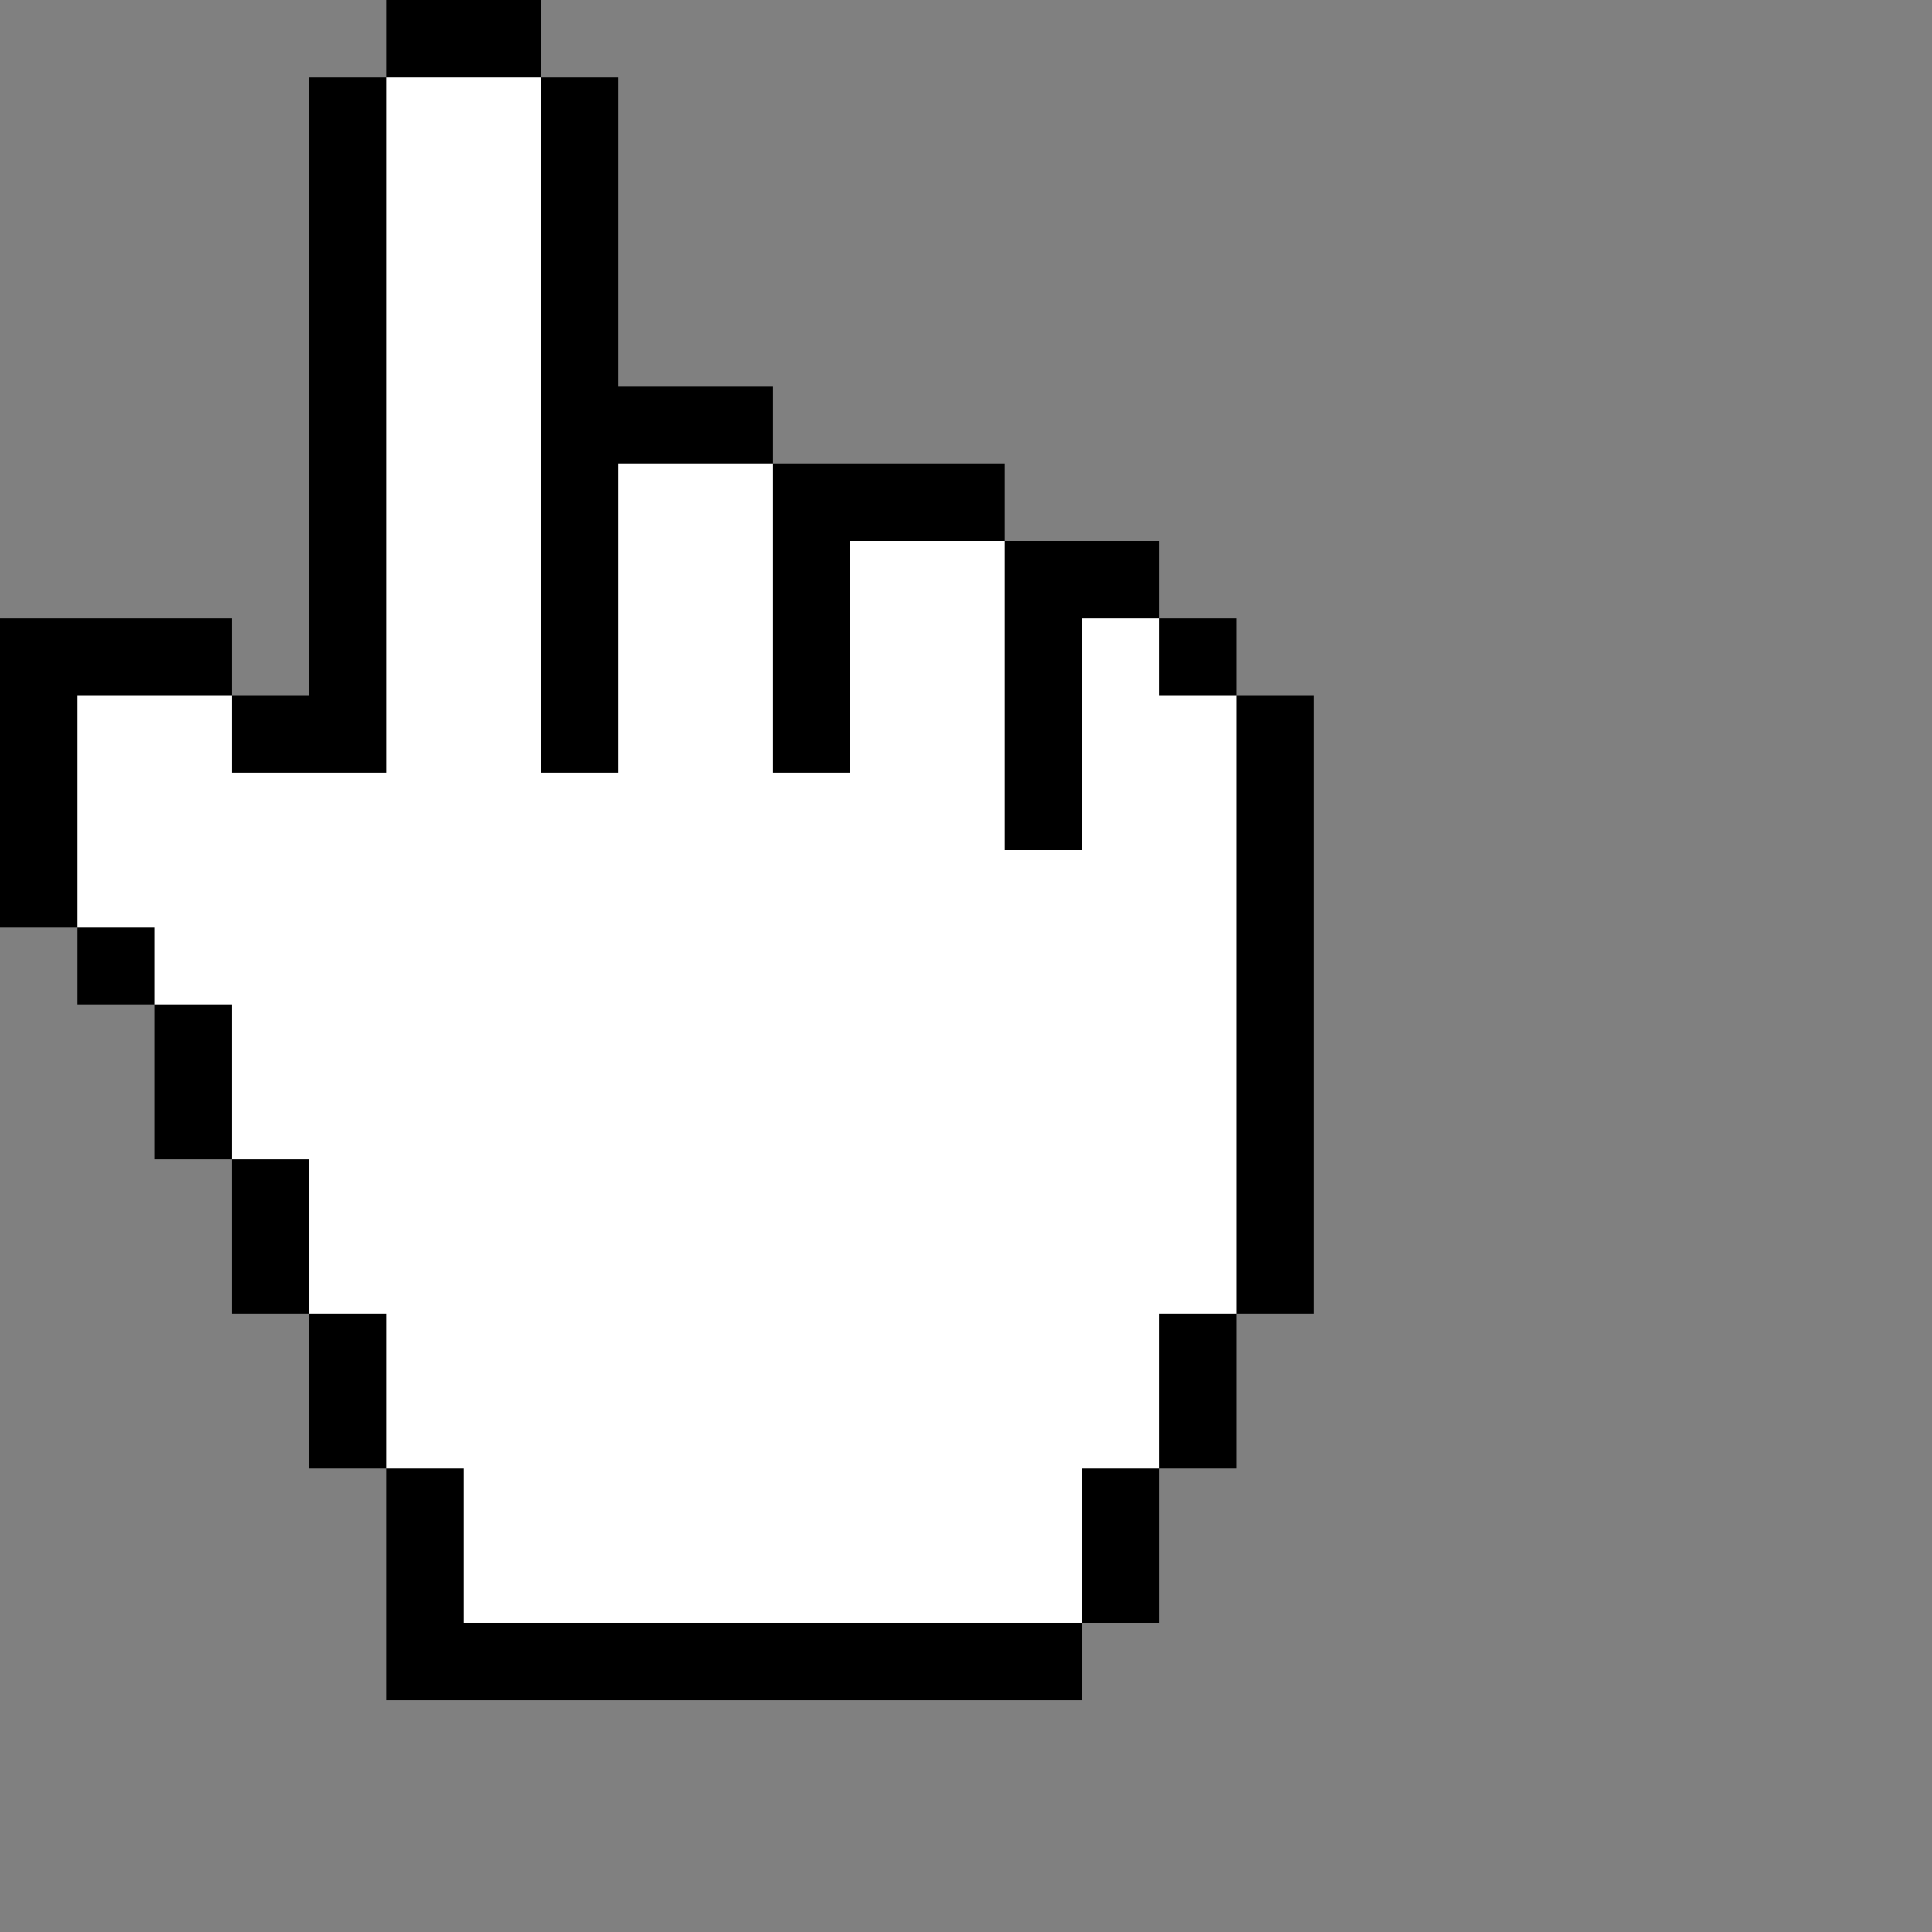 <svg width="500" height="500" viewBox="0 0 500 500" fill="none"
  xmlns="http://www.w3.org/2000/svg">
  <rect x="0" y="0" width="500" height="500" fill="#808080" stroke="none"/>
  <path d="M60 200V180H20V240H40V260H60V300H80V340H100V380H120V420H280V380H300V340H320V180H300V160H260V140H200V120H140V20H100V200H60Z" fill="white"/>
  <path fill-rule="evenodd" clip-rule="evenodd" d="M100 0H120H140V20H120H100V0ZM60 180H80V160V140V120V100V80V60V40V20H100V40V60V80V100V120V140V160V180V200H80H60V180ZM20 240H0V220V200V180V160H20H40H60V180H40H20V200V220V240ZM40 260H20V240H40V260ZM60 300H40V280V260H60V280V300ZM80 340H60V320V300H80V320V340ZM100 380H80V360V340H100V360V380ZM180 420H160H140H120V400V380H100V400V420V440H120H140H160H180H200H220H240H260H280V420H300V400V380H320V360V340H340V320V300V280V260V240V220V200V180H320V160H300V140H280H260V120H240H220H200V100H180H160V80V60V40V20H140V40V60V80V100V120V140V160V180V200H160V180V160V140V120H180H200V140V160V180V200H220V180V160V140H240H260V160V180V200V220H280V200V180V160H300V180H320V200V220V240V260V280V300V320V340H300V360V380H280V400V420H260H240H220H200H180Z" fill="black"/>
</svg>
